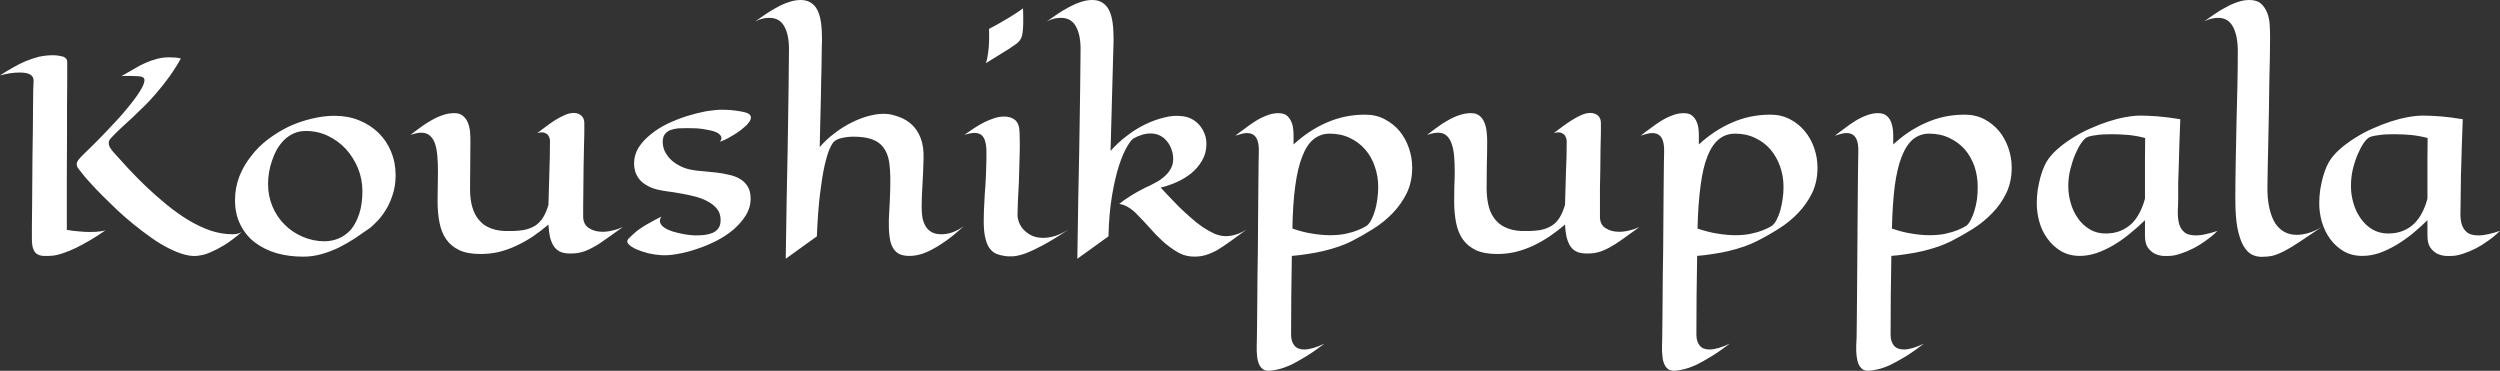 <svg xmlns="http://www.w3.org/2000/svg" class="font" viewBox="0 0 404.557 60"><rect x="0" y="0" width="404.557" height="60" fill="#333333" stroke="none"/><g id="2c3507d1-dfc7-41a5-86e0-28045d341d8c" fill="#fff"><path d="M12.88 15.55L12.88 15.55L12.88 15.55Q12.36 15.99 11.96 16.24L11.96 16.24L11.96 16.24Q11.56 16.48 11.27 16.60L11.27 16.60L11.27 16.60Q10.94 16.75 10.70 16.78L10.70 16.78L10.70 16.78Q10.36 16.86 9.94 16.76L9.94 16.76L9.94 16.76Q9.53 16.66 9.07 16.43L9.07 16.43L9.07 16.43Q8.62 16.21 8.15 15.88L8.15 15.88L8.15 15.88Q7.68 15.55 7.22 15.18L7.22 15.18L7.22 15.18Q6.76 14.81 6.33 14.41L6.33 14.41L6.33 14.41Q5.91 14.01 5.55 13.65L5.55 13.65L5.55 13.65Q5.19 13.29 4.91 12.98L4.91 12.98L4.91 12.98Q4.63 12.68 4.48 12.48L4.48 12.48L4.48 12.48Q4.34 12.31 4.26 12.20L4.26 12.20L4.26 12.20Q4.18 12.09 4.18 11.98L4.18 11.98L4.18 11.98Q4.18 11.87 4.28 11.74L4.28 11.74L4.28 11.74Q4.38 11.61 4.61 11.39L4.61 11.39L4.61 11.39Q4.73 11.27 4.93 11.08L4.93 11.08L4.93 11.08Q5.13 10.88 5.37 10.64L5.37 10.64L5.37 10.64Q5.61 10.39 5.88 10.11L5.88 10.11L5.88 10.11Q6.15 9.82 6.42 9.53L6.42 9.53L6.42 9.53Q6.68 9.24 6.92 8.94L6.92 8.94L6.92 8.94Q7.16 8.65 7.35 8.38L7.35 8.38L7.35 8.38Q7.53 8.12 7.64 7.91L7.64 7.91L7.64 7.91Q7.75 7.69 7.75 7.54L7.75 7.54L7.75 7.54Q7.75 7.34 7.32 7.34L7.32 7.34L7.32 7.34Q7.16 7.34 7.01 7.33L7.01 7.33L7.01 7.33Q6.88 7.33 6.74 7.33L6.74 7.33L6.74 7.33Q6.61 7.33 6.54 7.34L6.54 7.34L6.54 7.34Q6.89 7.14 7.20 6.96L7.20 6.96L7.20 6.96Q7.51 6.77 7.81 6.64L7.81 6.64L7.81 6.64Q8.11 6.51 8.41 6.43L8.41 6.43L8.41 6.43Q8.71 6.35 9.04 6.35L9.04 6.35L9.04 6.35Q9.19 6.35 9.35 6.36L9.35 6.36L9.35 6.36Q9.50 6.37 9.67 6.41L9.67 6.41L9.67 6.41Q9.36 6.96 9.03 7.41L9.03 7.41L9.03 7.41Q8.71 7.85 8.38 8.23L8.38 8.23L8.38 8.23Q8.06 8.61 7.74 8.92L7.74 8.92L7.74 8.92Q7.42 9.24 7.12 9.52L7.12 9.52L7.12 9.52Q6.81 9.80 6.52 10.07L6.52 10.07L6.52 10.07Q6.23 10.34 5.97 10.62L5.97 10.62L5.97 10.62Q5.85 10.75 5.87 10.92L5.87 10.92L5.87 10.92Q5.89 11.09 6.12 11.35L6.12 11.35L6.12 11.35Q6.48 11.75 6.92 12.23L6.92 12.23L6.92 12.23Q7.36 12.70 7.86 13.18L7.86 13.18L7.86 13.18Q8.37 13.66 8.92 14.11L8.92 14.11L8.92 14.11Q9.47 14.56 10.04 14.91L10.04 14.91L10.04 14.91Q10.62 15.26 11.21 15.47L11.21 15.47L11.21 15.47Q11.80 15.67 12.39 15.67L12.39 15.67L12.39 15.67Q12.69 15.67 12.88 15.55ZM5.70 15.46L5.70 15.46L5.70 15.46Q5.30 15.74 4.91 15.97L4.91 15.97L4.91 15.97Q4.52 16.20 4.16 16.38L4.16 16.38L4.16 16.38Q3.80 16.55 3.48 16.66L3.48 16.66L3.48 16.66Q3.17 16.77 2.90 16.80L2.90 16.80L2.90 16.80Q2.63 16.82 2.43 16.81L2.43 16.81L2.43 16.81Q2.22 16.80 2.09 16.71L2.09 16.71L2.09 16.71Q1.96 16.63 1.89 16.44L1.89 16.44L1.89 16.44Q1.82 16.25 1.82 15.91L1.82 15.91L1.82 15.91Q1.82 15.74 1.82 15.32L1.82 15.32L1.82 15.32Q1.83 14.90 1.83 14.31L1.83 14.31L1.83 14.31Q1.83 13.73 1.84 13.03L1.84 13.03L1.84 13.03Q1.85 12.34 1.85 11.63L1.85 11.63L1.85 11.63Q1.86 10.92 1.87 10.24L1.87 10.24L1.87 10.24Q1.87 9.56 1.88 9.00L1.88 9.00L1.88 9.00Q1.89 8.45 1.89 8.07L1.89 8.07L1.89 8.07Q1.90 7.69 1.91 7.58L1.91 7.58L1.91 7.58Q1.91 7.46 1.86 7.38L1.86 7.38L1.86 7.38Q1.80 7.29 1.70 7.24L1.70 7.24L1.70 7.24Q1.60 7.19 1.46 7.17L1.46 7.17L1.46 7.17Q1.33 7.15 1.18 7.15L1.18 7.15L1.18 7.15Q0.94 7.15 0.66 7.19L0.66 7.19L0.66 7.19Q0.38 7.24 0.14 7.30L0.14 7.30L0.14 7.30Q0.48 7.08 0.82 6.89L0.82 6.89L0.82 6.89Q1.16 6.69 1.50 6.55L1.50 6.55L1.50 6.55Q1.84 6.41 2.19 6.32L2.19 6.32L2.19 6.32Q2.55 6.24 2.93 6.24L2.93 6.24L2.93 6.24Q3.08 6.24 3.21 6.26L3.21 6.26L3.21 6.26Q3.35 6.28 3.46 6.31L3.46 6.31L3.46 6.31Q3.56 6.35 3.62 6.42L3.62 6.42L3.62 6.42Q3.68 6.48 3.68 6.58L3.68 6.58L3.68 6.58Q3.68 6.84 3.68 7.86L3.68 7.86L3.68 7.86Q3.68 8.30 3.67 8.95L3.67 8.95L3.67 8.95Q3.67 9.60 3.67 10.52L3.67 10.52L3.67 10.52Q3.66 11.44 3.66 12.65L3.66 12.65L3.66 12.65Q3.66 13.86 3.66 15.44L3.66 15.44L3.66 15.44Q4.01 15.50 4.31 15.52L4.31 15.52L4.31 15.52Q4.61 15.55 4.85 15.55L4.85 15.55L4.85 15.55Q5.06 15.55 5.22 15.54L5.22 15.54L5.22 15.54Q5.37 15.52 5.48 15.51L5.48 15.51L5.48 15.51Q5.61 15.49 5.70 15.46ZM20.98 12.56L20.98 12.56L20.98 12.56Q20.98 13.13 20.82 13.60L20.82 13.60L20.82 13.60Q20.67 14.06 20.45 14.41L20.45 14.41L20.45 14.41Q20.23 14.76 20.00 14.99L20.00 14.99L20.00 14.99Q19.78 15.22 19.64 15.33L19.64 15.33L19.64 15.33Q19.24 15.61 18.83 15.89L18.83 15.89L18.83 15.89Q18.41 16.16 17.97 16.38L17.97 16.38L17.97 16.38Q17.53 16.59 17.06 16.72L17.06 16.72L17.06 16.72Q16.60 16.85 16.11 16.85L16.11 16.85L16.11 16.85Q15.37 16.85 14.72 16.67L14.72 16.67L14.72 16.67Q14.07 16.48 13.58 16.11L13.58 16.11L13.58 16.11Q13.09 15.74 12.81 15.18L12.81 15.18L12.81 15.18Q12.52 14.62 12.52 13.87L12.52 13.87L12.52 13.87Q12.52 13.21 12.75 12.62L12.75 12.62L12.75 12.62Q12.98 12.04 13.37 11.55L13.37 11.55L13.37 11.55Q13.75 11.05 14.27 10.66L14.27 10.66L14.27 10.66Q14.79 10.27 15.37 9.99L15.37 9.99L15.37 9.99Q15.96 9.72 16.57 9.58L16.57 9.58L16.57 9.58Q17.19 9.43 17.76 9.43L17.76 9.43L17.76 9.43Q18.47 9.43 19.06 9.67L19.06 9.67L19.06 9.67Q19.65 9.91 20.08 10.33L20.08 10.33L20.08 10.33Q20.51 10.75 20.74 11.32L20.74 11.32L20.74 11.32Q20.98 11.89 20.98 12.56ZM16.26 10.23L16.26 10.23L16.26 10.23Q15.91 10.23 15.63 10.35L15.63 10.35L15.63 10.35Q15.34 10.48 15.12 10.69L15.12 10.69L15.12 10.69Q14.90 10.91 14.73 11.19L14.73 11.19L14.73 11.19Q14.57 11.48 14.47 11.79L14.47 11.79L14.47 11.79Q14.36 12.10 14.31 12.42L14.31 12.42L14.31 12.42Q14.26 12.74 14.26 13.02L14.26 13.02L14.26 13.02Q14.26 13.65 14.49 14.20L14.49 14.20L14.49 14.20Q14.72 14.75 15.13 15.16L15.13 15.16L15.13 15.16Q15.54 15.57 16.08 15.80L16.08 15.80L16.08 15.80Q16.63 16.04 17.24 16.04L17.24 16.04L17.24 16.04Q17.62 16.04 17.98 15.89L17.98 15.89L17.98 15.89Q18.34 15.74 18.62 15.43L18.62 15.43L18.62 15.43Q18.89 15.11 19.06 14.60L19.06 14.60L19.06 14.60Q19.23 14.10 19.23 13.39L19.23 13.39L19.23 13.39Q19.23 12.77 19.00 12.20L19.00 12.20L19.00 12.20Q18.76 11.62 18.36 11.18L18.36 11.18L18.36 11.18Q17.96 10.75 17.42 10.49L17.42 10.49L17.42 10.49Q16.88 10.23 16.26 10.23ZM32.95 15.29L32.95 15.29L32.95 15.29Q32.44 15.66 32.05 15.93L32.05 15.93L32.05 15.93Q31.67 16.21 31.34 16.38L31.34 16.38L31.34 16.38Q31.01 16.56 30.71 16.63L30.71 16.63L30.71 16.63Q30.41 16.70 30.06 16.68L30.06 16.68L30.06 16.68Q29.80 16.67 29.61 16.57L29.61 16.57L29.61 16.57Q29.42 16.47 29.30 16.28L29.30 16.28L29.30 16.28Q29.18 16.09 29.11 15.81L29.11 15.81L29.11 15.81Q29.05 15.54 29.03 15.16L29.03 15.16L29.03 15.16Q28.64 15.49 28.22 15.78L28.22 15.78L28.22 15.78Q27.80 16.06 27.35 16.27L27.35 16.27L27.35 16.27Q26.91 16.48 26.43 16.60L26.43 16.60L26.43 16.60Q25.96 16.71 25.46 16.71L25.46 16.71L25.46 16.71Q24.77 16.71 24.34 16.51L24.34 16.51L24.34 16.51Q23.90 16.30 23.64 15.93L23.64 15.93L23.64 15.93Q23.39 15.57 23.29 15.05L23.29 15.05L23.29 15.05Q23.19 14.54 23.19 13.92L23.19 13.92L23.19 13.92Q23.19 13.52 23.20 13.13L23.20 13.13L23.20 13.13Q23.21 12.74 23.21 12.37L23.21 12.37L23.21 12.37Q23.21 11.94 23.18 11.57L23.18 11.57L23.18 11.57Q23.15 11.19 23.06 10.91L23.06 10.91L23.06 10.91Q22.97 10.64 22.79 10.48L22.79 10.48L22.79 10.48Q22.62 10.32 22.33 10.32L22.33 10.32L22.33 10.32Q22.09 10.32 21.76 10.44L21.76 10.44L21.76 10.44Q22.01 10.24 22.29 10.04L22.29 10.04L22.29 10.04Q22.57 9.83 22.86 9.67L22.86 9.67L22.86 9.67Q23.15 9.50 23.45 9.40L23.45 9.40L23.45 9.40Q23.75 9.29 24.07 9.29L24.07 9.29L24.07 9.29Q24.36 9.29 24.52 9.43L24.52 9.43L24.52 9.43Q24.69 9.56 24.78 9.78L24.78 9.78L24.78 9.78Q24.87 9.99 24.90 10.26L24.90 10.26L24.90 10.26Q24.92 10.52 24.92 10.77L24.92 10.77L24.92 10.77Q24.92 11.45 24.91 12.07L24.91 12.07L24.91 12.07Q24.90 12.68 24.90 13.30L24.90 13.30L24.90 13.30Q24.90 13.83 25.02 14.24L25.02 14.24L25.02 14.24Q25.14 14.66 25.39 14.94L25.39 14.94L25.39 14.94Q25.63 15.23 26.03 15.37L26.03 15.37L26.03 15.37Q26.43 15.52 27.01 15.50L27.01 15.50L27.01 15.50Q27.44 15.50 27.76 15.44L27.76 15.44L27.76 15.44Q28.09 15.37 28.33 15.22L28.33 15.22L28.33 15.22Q28.57 15.06 28.74 14.80L28.74 14.80L28.74 14.80Q28.91 14.53 29.03 14.12L29.03 14.12L29.03 14.12Q29.05 13.21 29.08 12.39L29.08 12.39L29.08 12.39Q29.11 11.57 29.11 10.76L29.11 10.76L29.11 10.76Q29.11 10.60 29.03 10.48L29.03 10.48L29.03 10.48Q28.97 10.38 28.83 10.33L28.83 10.33L28.83 10.33Q28.69 10.27 28.44 10.34L28.44 10.34L28.44 10.34Q28.64 10.19 28.88 10.01L28.88 10.01L28.88 10.01Q29.13 9.82 29.38 9.66L29.38 9.66L29.38 9.66Q29.64 9.50 29.89 9.39L29.89 9.39L29.89 9.39Q30.14 9.28 30.36 9.28L30.36 9.28L30.36 9.28Q30.59 9.28 30.75 9.41L30.75 9.41L30.75 9.41Q30.92 9.55 30.92 9.81L30.92 9.81L30.92 9.81Q30.92 9.95 30.92 10.32L30.92 10.32L30.92 10.32Q30.91 10.68 30.90 11.17L30.90 11.17L30.90 11.17Q30.89 11.66 30.88 12.20L30.88 12.20L30.88 12.20Q30.88 12.75 30.87 13.25L30.87 13.25L30.87 13.25Q30.86 13.75 30.86 14.16L30.86 14.16L30.86 14.16Q30.86 14.57 30.86 14.78L30.86 14.78L30.86 14.78Q30.88 15.17 31.17 15.35L31.17 15.35L31.17 15.35Q31.46 15.54 31.88 15.54L31.88 15.54L31.88 15.54Q32.14 15.54 32.41 15.47L32.41 15.47L32.41 15.47Q32.69 15.41 32.95 15.29ZM39.68 13.79L39.68 13.79L39.68 13.79Q39.68 14.26 39.43 14.67L39.43 14.67L39.43 14.67Q39.18 15.07 38.78 15.42L38.78 15.42L38.78 15.42Q38.38 15.76 37.87 16.02L37.87 16.02L37.87 16.02Q37.36 16.28 36.83 16.45L36.83 16.45L36.83 16.45Q36.31 16.63 35.81 16.71L35.81 16.71L35.81 16.71Q35.32 16.80 34.95 16.77L34.95 16.77L34.95 16.77Q34.63 16.75 34.28 16.67L34.28 16.67L34.28 16.67Q33.93 16.58 33.66 16.46L33.66 16.46L33.66 16.46Q33.39 16.34 33.25 16.19L33.25 16.19L33.25 16.19Q33.12 16.05 33.24 15.91L33.24 15.91L33.24 15.91Q33.37 15.78 33.51 15.65L33.51 15.65L33.51 15.65Q33.65 15.52 33.85 15.38L33.85 15.38L33.85 15.38Q34.05 15.24 34.32 15.09L34.32 15.09L34.32 15.09Q34.60 14.93 34.98 14.74L34.98 14.74L34.98 14.74Q34.86 14.93 34.92 15.07L34.92 15.07L34.92 15.07Q34.98 15.22 35.15 15.33L35.15 15.33L35.15 15.33Q35.31 15.44 35.56 15.52L35.56 15.52L35.56 15.52Q35.80 15.59 36.04 15.64L36.04 15.64L36.04 15.64Q36.27 15.69 36.47 15.71L36.47 15.71L36.47 15.71Q36.66 15.73 36.74 15.73L36.74 15.73L36.74 15.73Q36.99 15.73 37.23 15.71L37.23 15.71L37.23 15.71Q37.47 15.68 37.67 15.60L37.67 15.60L37.67 15.60Q37.86 15.52 37.98 15.36L37.98 15.36L37.98 15.36Q38.10 15.20 38.10 14.92L38.10 14.92L38.10 14.92Q38.10 14.57 37.91 14.33L37.91 14.33L37.91 14.33Q37.72 14.10 37.42 13.94L37.42 13.94L37.42 13.94Q37.11 13.77 36.74 13.68L36.74 13.68L36.74 13.68Q36.36 13.58 35.99 13.52L35.99 13.52L35.99 13.52Q35.62 13.45 35.28 13.41L35.28 13.41L35.28 13.41Q34.95 13.36 34.74 13.31L34.74 13.31L34.74 13.31Q34.40 13.22 34.17 13.07L34.17 13.07L34.17 13.07Q33.94 12.93 33.80 12.75L33.80 12.75L33.80 12.75Q33.66 12.56 33.60 12.36L33.60 12.36L33.60 12.36Q33.54 12.15 33.54 11.95L33.54 11.95L33.54 11.95Q33.54 11.49 33.78 11.10L33.78 11.10L33.78 11.10Q34.03 10.71 34.43 10.40L34.43 10.40L34.43 10.40Q34.82 10.08 35.32 9.84L35.32 9.84L35.32 9.84Q35.83 9.60 36.34 9.44L36.34 9.44L36.34 9.44Q36.86 9.28 37.34 9.19L37.34 9.19L37.34 9.19Q37.83 9.11 38.19 9.11L38.19 9.11L38.19 9.11Q38.60 9.11 38.91 9.16L38.91 9.16L38.91 9.16Q39.23 9.20 39.43 9.26L39.43 9.26L39.43 9.26Q39.62 9.32 39.67 9.42L39.67 9.42L39.67 9.42Q39.72 9.52 39.67 9.64L39.67 9.64L39.67 9.64Q39.62 9.76 39.48 9.91L39.48 9.91L39.48 9.91Q39.33 10.05 39.14 10.20L39.14 10.20L39.14 10.20Q38.98 10.32 38.80 10.43L38.80 10.43L38.80 10.43Q38.64 10.53 38.45 10.63L38.45 10.63L38.45 10.63Q38.26 10.73 38.06 10.80L38.06 10.80L38.06 10.80Q38.16 10.67 38.14 10.57L38.14 10.57L38.14 10.57Q38.12 10.47 38.01 10.38L38.01 10.38L38.01 10.38Q37.91 10.30 37.72 10.24L37.72 10.24L37.72 10.24Q37.54 10.19 37.31 10.15L37.31 10.15L37.31 10.15Q37.08 10.11 36.84 10.09L36.84 10.09L36.84 10.09Q36.59 10.08 36.35 10.08L36.35 10.08L36.35 10.08Q36.11 10.08 35.88 10.09L35.88 10.09L35.88 10.09Q35.65 10.11 35.46 10.18L35.46 10.18L35.46 10.18Q35.28 10.25 35.16 10.40L35.16 10.40L35.16 10.40Q35.05 10.55 35.05 10.81L35.05 10.81L35.05 10.81Q35.05 11.03 35.14 11.26L35.14 11.26L35.14 11.26Q35.24 11.48 35.43 11.69L35.43 11.69L35.43 11.69Q35.62 11.89 35.90 12.04L35.90 12.04L35.90 12.04Q36.18 12.20 36.54 12.27L36.54 12.27L36.54 12.27Q36.83 12.33 37.18 12.35L37.18 12.35L37.18 12.35Q37.53 12.38 37.88 12.42L37.88 12.42L37.88 12.42Q38.23 12.46 38.55 12.54L38.55 12.54L38.55 12.54Q38.88 12.61 39.13 12.76L39.13 12.76L39.13 12.76Q39.38 12.91 39.53 13.16L39.53 13.16L39.53 13.16Q39.68 13.41 39.68 13.79ZM43.17 15.78L43.17 15.78L41.53 16.96L41.53 16.96Q41.56 15.18 41.58 13.77L41.58 13.77L41.58 13.77Q41.61 12.35 41.63 11.25L41.63 11.25L41.63 11.25Q41.64 10.14 41.66 9.33L41.66 9.33L41.66 9.33Q41.67 8.52 41.68 7.94L41.68 7.94L41.68 7.94Q41.70 6.58 41.70 6.03L41.70 6.03L41.70 6.03Q41.72 5.20 41.46 4.73L41.46 4.73L41.46 4.73Q41.21 4.27 40.67 4.27L40.67 4.27L40.67 4.27Q40.50 4.27 40.32 4.31L40.32 4.31L40.32 4.31Q40.13 4.35 39.92 4.46L39.92 4.46L39.92 4.46Q40.19 4.27 40.48 4.07L40.48 4.07L40.48 4.07Q40.78 3.87 41.08 3.71L41.08 3.71L41.08 3.71Q41.38 3.54 41.70 3.44L41.70 3.44L41.70 3.44Q42.01 3.33 42.31 3.33L42.31 3.33L42.31 3.33Q42.59 3.33 42.78 3.43L42.78 3.43L42.78 3.43Q42.97 3.53 43.10 3.70L43.10 3.70L43.10 3.70Q43.22 3.87 43.29 4.08L43.29 4.08L43.29 4.08Q43.36 4.30 43.39 4.53L43.39 4.53L43.39 4.53Q43.42 4.76 43.43 5.00L43.43 5.00L43.43 5.00Q43.44 5.23 43.44 5.43L43.44 5.43L43.44 5.43Q43.44 5.53 43.43 5.80L43.43 5.80L43.43 5.80Q43.43 6.07 43.42 6.47L43.42 6.47L43.42 6.47Q43.42 6.88 43.40 7.40L43.40 7.40L43.40 7.40Q43.39 7.92 43.38 8.51L43.38 8.51L43.38 8.51Q43.37 9.11 43.35 9.76L43.35 9.76L43.35 9.76Q43.34 10.41 43.32 11.08L43.32 11.08L43.32 11.08Q43.65 10.69 44.10 10.35L44.10 10.35L44.10 10.35Q44.54 10.01 45.03 9.77L45.03 9.77L45.03 9.77Q45.51 9.53 46.01 9.41L46.01 9.41L46.01 9.41Q46.50 9.29 46.95 9.34L46.95 9.34L46.95 9.34Q47.25 9.39 47.58 9.52L47.58 9.52L47.58 9.52Q47.91 9.65 48.19 9.91L48.19 9.91L48.19 9.91Q48.47 10.18 48.64 10.61L48.64 10.61L48.64 10.61Q48.81 11.05 48.79 11.70L48.79 11.70L48.79 11.70Q48.77 12.46 48.73 13.10L48.73 13.10L48.73 13.10Q48.69 13.74 48.69 14.23L48.69 14.23L48.69 14.23Q48.69 14.53 48.73 14.79L48.73 14.79L48.73 14.79Q48.78 15.05 48.90 15.25L48.90 15.25L48.90 15.25Q49.01 15.44 49.22 15.56L49.22 15.56L49.22 15.56Q49.42 15.67 49.73 15.67L49.73 15.67L49.73 15.67Q50.01 15.67 50.31 15.57L50.31 15.57L50.31 15.57Q50.61 15.46 50.92 15.24L50.92 15.24L50.92 15.24Q50.42 15.69 50.01 15.99L50.01 15.99L50.01 15.99Q49.59 16.29 49.24 16.47L49.24 16.47L49.24 16.47Q48.89 16.66 48.58 16.74L48.58 16.74L48.58 16.74Q48.27 16.82 47.98 16.81L47.98 16.81L47.98 16.81Q47.69 16.80 47.49 16.70L47.49 16.70L47.49 16.70Q47.29 16.59 47.17 16.37L47.17 16.37L47.17 16.37Q47.04 16.15 47.00 15.79L47.00 15.79L47.00 15.79Q46.95 15.44 46.96 14.93L46.96 14.93L46.96 14.93Q46.98 14.48 47.01 13.94L47.01 13.94L47.01 13.94Q47.04 13.39 47.04 12.86L47.04 12.86L47.04 12.86Q47.04 12.25 46.97 11.81L46.97 11.81L46.97 11.81Q46.89 11.38 46.67 11.09L46.67 11.09L46.67 11.09Q46.46 10.81 46.08 10.67L46.08 10.67L46.08 10.67Q45.70 10.53 45.10 10.53L45.10 10.53L45.10 10.53Q44.79 10.53 44.53 10.59L44.53 10.59L44.53 10.59Q44.27 10.64 44.12 10.75L44.12 10.75L44.12 10.75Q44.00 10.83 43.85 11.15L43.85 11.15L43.85 11.15Q43.71 11.47 43.57 12.08L43.57 12.08L43.57 12.08Q43.44 12.68 43.33 13.59L43.33 13.59L43.33 13.59Q43.22 14.51 43.17 15.78ZM54.03 3.77L54.03 3.77L54.03 3.77Q54.03 3.97 54.04 4.15L54.04 4.15L54.04 4.15Q54.04 4.33 54.04 4.50L54.04 4.50L54.04 4.50Q54.04 4.91 53.98 5.20L53.98 5.20L53.98 5.20Q53.91 5.48 53.66 5.65L53.66 5.65L53.66 5.65Q53.50 5.76 53.28 5.91L53.28 5.91L53.28 5.91Q52.90 6.15 52.07 6.66L52.07 6.66L52.07 6.66Q52.15 6.44 52.19 6.13L52.19 6.13L52.19 6.13Q52.23 5.82 52.24 5.54L52.24 5.54L52.24 5.54Q52.25 5.21 52.24 4.85L52.24 4.85L52.24 4.85Q52.67 4.63 53.00 4.43L53.00 4.43L53.00 4.43Q53.33 4.24 53.56 4.09L53.56 4.09L53.56 4.09Q53.83 3.92 54.03 3.77ZM56.44 15.42L56.44 15.42L56.44 15.42Q55.66 15.93 55.11 16.23L55.11 16.23L55.11 16.23Q54.57 16.52 54.18 16.67L54.18 16.67L54.18 16.67Q53.79 16.81 53.53 16.83L53.53 16.83L53.53 16.83Q53.26 16.85 53.04 16.81L53.04 16.81L53.04 16.81Q52.84 16.78 52.65 16.71L52.65 16.71L52.65 16.71Q52.46 16.64 52.31 16.46L52.31 16.46L52.31 16.46Q52.15 16.28 52.06 15.93L52.06 15.93L52.06 15.93Q51.96 15.59 51.96 15.00L51.96 15.00L51.96 15.00Q51.96 14.51 51.99 14.03L51.99 14.03L51.99 14.03Q52.01 13.55 52.05 13.07L52.05 13.07L52.05 13.07Q52.08 12.60 52.09 12.13L52.09 12.13L52.09 12.13Q52.11 11.66 52.10 11.20L52.10 11.20L52.10 11.20Q52.08 10.75 51.93 10.54L51.93 10.54L51.93 10.54Q51.78 10.33 51.48 10.33L51.48 10.33L51.48 10.33Q51.37 10.33 51.23 10.36L51.23 10.36L51.23 10.36Q51.09 10.38 50.93 10.44L50.93 10.44L50.93 10.44Q51.18 10.27 51.44 10.09L51.44 10.09L51.44 10.09Q51.70 9.92 51.97 9.78L51.97 9.78L51.97 9.78Q52.23 9.65 52.50 9.56L52.50 9.56L52.50 9.56Q52.77 9.47 53.04 9.47L53.04 9.47L53.04 9.47Q53.33 9.47 53.54 9.60L53.54 9.60L53.54 9.60Q53.76 9.73 53.82 10.04L53.82 10.04L53.82 10.04Q53.84 10.15 53.85 10.38L53.85 10.38L53.85 10.38Q53.86 10.60 53.86 10.90L53.86 10.90L53.86 10.90Q53.86 11.35 53.84 11.89L53.84 11.89L53.84 11.89Q53.83 12.43 53.81 12.95L53.81 12.95L53.81 12.95Q53.79 13.47 53.76 13.91L53.76 13.91L53.76 13.91Q53.74 14.36 53.74 14.59L53.74 14.59L53.74 14.59Q53.73 14.82 53.82 15.05L53.82 15.05L53.82 15.05Q53.91 15.27 54.08 15.45L54.08 15.45L54.08 15.45Q54.26 15.63 54.51 15.75L54.51 15.75L54.51 15.75Q54.77 15.86 55.10 15.86L55.10 15.86L55.10 15.86Q55.38 15.86 55.72 15.76L55.72 15.76L55.72 15.76Q56.05 15.65 56.44 15.42ZM58.53 15.78L58.53 15.78L56.89 16.96L56.89 16.96Q56.92 15.18 56.94 13.77L56.94 13.77L56.94 13.77Q56.97 12.35 56.99 11.25L56.99 11.25L56.99 11.25Q57.00 10.14 57.02 9.33L57.02 9.33L57.02 9.33Q57.03 8.52 57.04 7.94L57.04 7.94L57.04 7.94Q57.06 6.58 57.06 6.03L57.06 6.03L57.06 6.03Q57.08 5.20 56.82 4.73L56.82 4.73L56.82 4.73Q56.57 4.27 56.03 4.27L56.03 4.27L56.03 4.27Q55.86 4.27 55.68 4.31L55.68 4.31L55.68 4.31Q55.49 4.35 55.28 4.46L55.28 4.46L55.28 4.46Q55.55 4.27 55.84 4.07L55.84 4.07L55.84 4.07Q56.14 3.87 56.44 3.71L56.44 3.71L56.44 3.71Q56.75 3.54 57.06 3.44L57.06 3.44L57.06 3.44Q57.37 3.33 57.67 3.33L57.67 3.33L57.67 3.33Q57.95 3.33 58.14 3.43L58.14 3.43L58.14 3.43Q58.33 3.53 58.46 3.70L58.46 3.70L58.46 3.70Q58.58 3.87 58.65 4.08L58.65 4.08L58.65 4.08Q58.72 4.30 58.75 4.53L58.75 4.53L58.75 4.53Q58.78 4.76 58.79 5.00L58.79 5.00L58.79 5.00Q58.80 5.23 58.80 5.43L58.80 5.43L58.64 11.28L58.64 11.28Q59.01 10.86 59.48 10.50L59.48 10.50L59.48 10.50Q59.94 10.14 60.45 9.89L60.45 9.89L60.45 9.89Q60.96 9.64 61.47 9.52L61.47 9.52L61.47 9.52Q61.97 9.39 62.42 9.45L62.42 9.45L62.42 9.45Q62.69 9.48 62.92 9.60L62.92 9.60L62.92 9.60Q63.15 9.72 63.32 9.92L63.32 9.92L63.32 9.92Q63.49 10.11 63.59 10.37L63.59 10.37L63.59 10.37Q63.69 10.62 63.69 10.92L63.69 10.92L63.69 10.92Q63.69 11.40 63.46 11.79L63.46 11.79L63.46 11.79Q63.24 12.17 62.89 12.46L62.89 12.46L62.89 12.46Q62.54 12.74 62.11 12.93L62.11 12.93L62.11 12.93Q61.68 13.12 61.28 13.21L61.28 13.21L61.28 13.21Q61.47 13.41 61.72 13.68L61.72 13.68L61.72 13.68Q61.97 13.95 62.25 14.23L62.25 14.23L62.25 14.23Q62.54 14.51 62.86 14.79L62.86 14.79L62.86 14.79Q63.17 15.07 63.49 15.29L63.49 15.29L63.49 15.29Q63.81 15.50 64.11 15.64L64.11 15.64L64.11 15.64Q64.42 15.77 64.70 15.77L64.70 15.77L64.70 15.77Q65.25 15.77 65.81 15.42L65.81 15.42L65.81 15.42Q65.32 15.77 64.94 16.05L64.94 16.05L64.94 16.05Q64.57 16.32 64.25 16.51L64.25 16.51L64.25 16.51Q63.92 16.69 63.60 16.78L63.60 16.78L63.60 16.78Q63.28 16.87 62.88 16.84L62.88 16.84L62.88 16.84Q62.48 16.81 62.10 16.57L62.10 16.57L62.10 16.57Q61.72 16.34 61.37 16.02L61.37 16.02L61.37 16.02Q61.02 15.70 60.70 15.33L60.70 15.33L60.70 15.33Q60.38 14.97 60.09 14.68L60.09 14.68L60.09 14.68Q59.97 14.54 59.82 14.42L59.82 14.42L59.82 14.42Q59.69 14.31 59.51 14.21L59.51 14.21L59.51 14.21Q59.33 14.11 59.10 14.07L59.10 14.07L59.10 14.07Q59.34 13.87 59.59 13.72L59.59 13.72L59.59 13.72Q59.83 13.56 60.03 13.45L60.03 13.45L60.03 13.45Q60.26 13.32 60.48 13.21L60.48 13.21L60.48 13.21Q60.72 13.11 60.97 12.97L60.97 12.97L60.97 12.97Q61.23 12.84 61.44 12.66L61.44 12.66L61.44 12.66Q61.66 12.48 61.80 12.24L61.80 12.24L61.80 12.24Q61.94 12.00 61.94 11.70L61.94 11.70L61.94 11.70Q61.94 11.44 61.85 11.20L61.85 11.20L61.85 11.20Q61.77 10.96 61.61 10.77L61.61 10.77L61.61 10.77Q61.46 10.58 61.24 10.47L61.24 10.47L61.24 10.47Q61.02 10.36 60.76 10.36L60.76 10.36L60.76 10.36Q60.50 10.36 60.27 10.44L60.27 10.44L60.27 10.44Q60.03 10.52 59.87 10.61L59.87 10.61L59.87 10.61Q59.73 10.68 59.52 11.04L59.52 11.04L59.52 11.04Q59.30 11.40 59.09 12.04L59.09 12.04L59.09 12.04Q58.88 12.68 58.72 13.62L58.72 13.62L58.72 13.62Q58.56 14.55 58.53 15.78ZM65.88 15.37L65.81 15.42L65.88 15.37ZM69.91 21.43L69.91 21.43L69.91 21.43Q69.36 21.85 68.91 22.12L68.91 22.12L68.91 22.12Q68.47 22.39 68.12 22.56L68.12 22.56L68.12 22.56Q67.76 22.72 67.49 22.78L67.49 22.78L67.49 22.78Q67.22 22.85 67.01 22.86L67.01 22.86L67.01 22.86Q66.80 22.87 66.67 22.78L66.67 22.78L66.67 22.78Q66.53 22.68 66.46 22.51L66.46 22.51L66.46 22.51Q66.38 22.33 66.36 22.09L66.36 22.09L66.36 22.09Q66.33 21.84 66.34 21.54L66.34 21.54L66.34 21.54Q66.35 21.42 66.35 21.09L66.35 21.09L66.35 21.09Q66.36 20.76 66.36 20.27L66.36 20.27L66.36 20.27Q66.37 19.78 66.37 19.17L66.37 19.17L66.37 19.17Q66.38 18.57 66.38 17.89L66.38 17.89L66.38 17.89Q66.39 17.22 66.40 16.52L66.40 16.52L66.40 16.52Q66.40 15.81 66.41 15.13L66.41 15.13L66.41 15.13Q66.42 14.45 66.42 13.83L66.42 13.83L66.42 13.83Q66.42 13.21 66.43 12.71L66.43 12.71L66.43 12.71Q66.44 12.21 66.44 11.86L66.44 11.86L66.44 11.86Q66.45 11.50 66.45 11.36L66.45 11.36L66.45 11.36Q66.47 10.85 66.32 10.60L66.32 10.60L66.32 10.60Q66.17 10.34 65.82 10.34L65.82 10.34L65.82 10.34Q65.69 10.34 65.54 10.38L65.54 10.38L65.54 10.38Q65.39 10.42 65.21 10.48L65.21 10.48L65.21 10.48Q65.45 10.29 65.73 10.09L65.73 10.09L65.73 10.09Q66.00 9.88 66.29 9.70L66.29 9.70L66.29 9.70Q66.58 9.52 66.88 9.41L66.88 9.41L66.88 9.41Q67.18 9.29 67.49 9.29L67.49 9.29L67.49 9.29Q67.65 9.29 67.79 9.34L67.79 9.34L67.79 9.34Q67.94 9.40 68.04 9.54L68.04 9.54L68.04 9.54Q68.15 9.67 68.22 9.90L68.22 9.90L68.22 9.90Q68.28 10.13 68.28 10.48L68.28 10.48L68.28 10.94L68.28 10.94Q69.08 10.20 70.02 9.79L70.02 9.79L70.02 9.79Q70.97 9.37 72.05 9.37L72.05 9.37L72.05 9.37Q72.63 9.37 73.08 9.61L73.08 9.61L73.08 9.61Q73.54 9.85 73.87 10.24L73.87 10.24L73.87 10.24Q74.19 10.64 74.36 11.14L74.36 11.14L74.36 11.14Q74.53 11.64 74.53 12.16L74.53 12.16L74.53 12.16Q74.53 12.90 74.25 13.49L74.25 13.49L74.25 13.49Q73.96 14.08 73.51 14.55L73.51 14.55L73.51 14.55Q73.05 15.03 72.47 15.39L72.47 15.39L72.47 15.39Q71.90 15.75 71.33 16.04L71.33 16.04L71.33 16.04Q71.03 16.19 70.66 16.32L70.66 16.32L70.66 16.32Q70.28 16.45 69.86 16.55L69.86 16.55L69.86 16.55Q69.45 16.65 69.02 16.71L69.02 16.71L69.02 16.71Q68.58 16.78 68.19 16.81L68.19 16.81L68.19 16.81Q68.17 17.87 68.16 18.90L68.16 18.90L68.16 18.90Q68.15 19.93 68.15 20.99L68.15 20.99L68.15 20.99Q68.16 21.34 68.33 21.54L68.33 21.54L68.33 21.54Q68.50 21.74 68.84 21.74L68.84 21.74L68.84 21.74Q69.26 21.74 69.91 21.43ZM70.21 15.72L70.21 15.72L70.21 15.72Q70.68 15.72 71.05 15.64L71.05 15.64L71.05 15.64Q71.41 15.56 71.65 15.46L71.65 15.46L71.65 15.46Q71.94 15.35 72.15 15.21L72.15 15.21L72.15 15.21Q72.28 15.10 72.38 14.90L72.38 14.90L72.38 14.90Q72.49 14.69 72.57 14.42L72.57 14.42L72.57 14.42Q72.65 14.16 72.69 13.84L72.69 13.84L72.69 13.84Q72.74 13.52 72.74 13.18L72.74 13.18L72.74 13.18Q72.74 12.61 72.56 12.10L72.56 12.10L72.56 12.10Q72.39 11.59 72.05 11.20L72.05 11.20L72.05 11.20Q71.72 10.82 71.25 10.60L71.25 10.60L71.25 10.60Q70.78 10.37 70.19 10.37L70.19 10.37L70.19 10.37Q69.70 10.37 69.34 10.66L69.34 10.66L69.34 10.66Q68.97 10.96 68.74 11.57L68.74 11.57L68.74 11.57Q68.50 12.17 68.37 13.12L68.37 13.12L68.37 13.12Q68.24 14.07 68.22 15.37L68.22 15.37L68.22 15.37Q68.80 15.57 69.29 15.64L69.29 15.64L69.29 15.64Q69.78 15.72 70.21 15.72ZM86.50 15.29L86.50 15.29L86.50 15.29Q85.99 15.66 85.61 15.93L85.61 15.93L85.61 15.93Q85.22 16.21 84.90 16.38L84.90 16.38L84.90 16.38Q84.57 16.56 84.27 16.63L84.27 16.63L84.27 16.63Q83.97 16.70 83.62 16.68L83.62 16.68L83.62 16.68Q83.35 16.67 83.16 16.57L83.16 16.57L83.16 16.57Q82.97 16.47 82.85 16.28L82.85 16.28L82.85 16.28Q82.73 16.09 82.66 15.81L82.66 15.81L82.66 15.81Q82.60 15.54 82.58 15.16L82.58 15.16L82.58 15.16Q82.19 15.49 81.77 15.78L81.77 15.78L81.77 15.78Q81.35 16.06 80.91 16.27L80.91 16.27L80.91 16.27Q80.46 16.48 79.98 16.60L79.98 16.60L79.98 16.60Q79.51 16.71 79.01 16.71L79.01 16.71L79.01 16.71Q78.33 16.71 77.89 16.51L77.89 16.51L77.89 16.51Q77.45 16.30 77.19 15.93L77.19 15.93L77.19 15.93Q76.94 15.57 76.84 15.05L76.84 15.05L76.84 15.05Q76.74 14.54 76.74 13.92L76.74 13.92L76.74 13.92Q76.74 13.52 76.75 13.13L76.75 13.13L76.75 13.13Q76.77 12.74 76.77 12.37L76.77 12.37L76.77 12.37Q76.77 11.94 76.74 11.57L76.74 11.57L76.74 11.57Q76.71 11.19 76.61 10.91L76.61 10.91L76.61 10.91Q76.52 10.64 76.35 10.48L76.35 10.48L76.35 10.48Q76.17 10.32 75.89 10.32L75.89 10.32L75.89 10.32Q75.65 10.32 75.31 10.44L75.31 10.44L75.31 10.44Q75.56 10.24 75.84 10.04L75.84 10.04L75.84 10.04Q76.12 9.83 76.41 9.67L76.41 9.67L76.41 9.67Q76.70 9.50 77.00 9.40L77.00 9.40L77.00 9.40Q77.31 9.29 77.62 9.29L77.62 9.29L77.62 9.29Q77.91 9.29 78.08 9.43L78.08 9.43L78.08 9.43Q78.24 9.56 78.33 9.78L78.33 9.78L78.33 9.78Q78.42 9.99 78.45 10.26L78.45 10.26L78.45 10.26Q78.48 10.52 78.48 10.77L78.48 10.77L78.48 10.77Q78.48 11.45 78.46 12.07L78.46 12.07L78.46 12.07Q78.45 12.68 78.45 13.30L78.45 13.30L78.45 13.30Q78.46 13.83 78.57 14.24L78.57 14.24L78.57 14.24Q78.69 14.66 78.94 14.94L78.94 14.94L78.94 14.94Q79.19 15.23 79.59 15.37L79.59 15.37L79.59 15.37Q79.99 15.52 80.56 15.50L80.56 15.50L80.56 15.50Q80.99 15.50 81.32 15.44L81.32 15.44L81.32 15.44Q81.64 15.37 81.88 15.22L81.88 15.22L81.88 15.22Q82.13 15.06 82.29 14.80L82.29 14.80L82.29 14.80Q82.46 14.53 82.58 14.12L82.58 14.12L82.58 14.12Q82.60 13.21 82.63 12.39L82.63 12.39L82.63 12.39Q82.67 11.57 82.67 10.76L82.67 10.76L82.67 10.76Q82.66 10.60 82.58 10.48L82.58 10.48L82.58 10.48Q82.52 10.38 82.38 10.33L82.38 10.33L82.38 10.33Q82.24 10.27 81.99 10.34L81.99 10.34L81.99 10.34Q82.19 10.19 82.43 10.01L82.43 10.01L82.43 10.01Q82.68 9.82 82.94 9.66L82.94 9.66L82.94 9.66Q83.19 9.50 83.44 9.39L83.44 9.39L83.44 9.39Q83.69 9.28 83.91 9.28L83.91 9.28L83.91 9.28Q84.14 9.28 84.31 9.41L84.31 9.41L84.31 9.41Q84.47 9.55 84.47 9.81L84.47 9.81L84.47 9.81Q84.47 9.95 84.47 10.32L84.47 10.32L84.47 10.32Q84.46 10.68 84.45 11.17L84.45 11.17L84.45 11.17Q84.44 11.66 84.44 12.20L84.44 12.20L84.44 12.20Q84.43 12.75 84.42 13.25L84.42 13.25L84.42 13.25Q84.42 13.75 84.42 14.16L84.42 14.16L84.42 14.16Q84.42 14.57 84.42 14.78L84.42 14.78L84.42 14.78Q84.43 15.17 84.72 15.35L84.72 15.35L84.72 15.35Q85.01 15.54 85.44 15.54L85.44 15.54L85.44 15.54Q85.69 15.54 85.97 15.47L85.97 15.47L85.97 15.47Q86.24 15.41 86.50 15.29ZM91.26 21.43L91.26 21.43L91.26 21.43Q90.71 21.85 90.26 22.12L90.26 22.12L90.26 22.12Q89.82 22.39 89.47 22.56L89.47 22.56L89.47 22.56Q89.11 22.72 88.84 22.78L88.84 22.78L88.84 22.78Q88.57 22.85 88.36 22.86L88.36 22.86L88.36 22.86Q88.15 22.87 88.02 22.78L88.02 22.78L88.02 22.78Q87.88 22.68 87.81 22.51L87.81 22.51L87.81 22.51Q87.73 22.33 87.71 22.09L87.71 22.09L87.71 22.09Q87.68 21.84 87.69 21.54L87.69 21.54L87.69 21.54Q87.70 21.42 87.70 21.09L87.70 21.09L87.70 21.09Q87.71 20.76 87.71 20.27L87.71 20.27L87.71 20.27Q87.72 19.78 87.72 19.17L87.72 19.17L87.72 19.17Q87.73 18.57 87.73 17.89L87.73 17.89L87.73 17.89Q87.74 17.22 87.75 16.52L87.75 16.52L87.75 16.52Q87.75 15.81 87.76 15.13L87.76 15.13L87.76 15.13Q87.77 14.45 87.77 13.83L87.77 13.83L87.77 13.83Q87.77 13.21 87.78 12.71L87.78 12.71L87.78 12.71Q87.79 12.21 87.79 11.86L87.79 11.86L87.79 11.86Q87.79 11.50 87.80 11.36L87.80 11.36L87.80 11.36Q87.82 10.85 87.67 10.60L87.67 10.60L87.67 10.60Q87.52 10.34 87.17 10.34L87.17 10.34L87.17 10.34Q87.04 10.34 86.89 10.38L86.89 10.38L86.89 10.38Q86.73 10.42 86.56 10.48L86.56 10.48L86.56 10.48Q86.80 10.29 87.08 10.09L87.08 10.09L87.08 10.09Q87.35 9.88 87.64 9.70L87.64 9.70L87.64 9.70Q87.93 9.52 88.23 9.41L88.23 9.41L88.23 9.41Q88.53 9.29 88.84 9.29L88.84 9.29L88.84 9.29Q89.00 9.29 89.14 9.34L89.14 9.34L89.14 9.34Q89.28 9.40 89.39 9.54L89.39 9.54L89.39 9.54Q89.50 9.67 89.57 9.90L89.57 9.90L89.57 9.90Q89.63 10.13 89.63 10.48L89.63 10.48L89.63 10.94L89.63 10.94Q90.43 10.20 91.37 9.79L91.37 9.79L91.37 9.79Q92.32 9.37 93.40 9.37L93.40 9.37L93.40 9.37Q93.97 9.37 94.43 9.61L94.43 9.61L94.43 9.61Q94.89 9.85 95.21 10.24L95.21 10.24L95.21 10.24Q95.54 10.64 95.71 11.14L95.71 11.14L95.71 11.14Q95.88 11.64 95.88 12.16L95.88 12.16L95.88 12.16Q95.88 12.90 95.60 13.49L95.60 13.49L95.60 13.49Q95.31 14.08 94.86 14.55L94.86 14.55L94.86 14.55Q94.40 15.03 93.82 15.39L93.82 15.39L93.82 15.39Q93.25 15.75 92.67 16.04L92.67 16.04L92.67 16.04Q92.38 16.19 92.00 16.32L92.00 16.32L92.00 16.32Q91.63 16.45 91.21 16.55L91.21 16.55L91.21 16.55Q90.79 16.65 90.36 16.71L90.36 16.71L90.36 16.71Q89.93 16.78 89.54 16.81L89.54 16.81L89.54 16.81Q89.52 17.87 89.51 18.90L89.51 18.90L89.51 18.90Q89.50 19.93 89.50 20.99L89.50 20.99L89.50 20.99Q89.51 21.34 89.68 21.54L89.68 21.54L89.68 21.54Q89.84 21.74 90.19 21.74L90.19 21.74L90.19 21.74Q90.61 21.74 91.26 21.43ZM91.55 15.72L91.55 15.72L91.55 15.72Q92.03 15.72 92.39 15.64L92.39 15.64L92.39 15.64Q92.76 15.56 93.00 15.46L93.00 15.46L93.00 15.46Q93.29 15.35 93.50 15.21L93.50 15.21L93.50 15.21Q93.63 15.10 93.73 14.90L93.73 14.90L93.73 14.90Q93.84 14.69 93.92 14.42L93.92 14.42L93.92 14.42Q93.99 14.16 94.04 13.84L94.04 13.84L94.04 13.84Q94.09 13.52 94.09 13.18L94.09 13.18L94.09 13.18Q94.09 12.61 93.91 12.10L93.91 12.10L93.91 12.10Q93.73 11.59 93.40 11.20L93.40 11.20L93.40 11.20Q93.07 10.82 92.60 10.60L92.60 10.60L92.60 10.60Q92.13 10.37 91.54 10.37L91.54 10.37L91.54 10.37Q91.05 10.37 90.69 10.66L90.69 10.66L90.69 10.66Q90.32 10.96 90.08 11.57L90.08 11.57L90.08 11.57Q89.84 12.17 89.72 13.12L89.72 13.12L89.72 13.12Q89.59 14.07 89.56 15.37L89.56 15.37L89.56 15.37Q90.15 15.57 90.64 15.64L90.64 15.64L90.64 15.64Q91.13 15.72 91.55 15.72ZM101.49 21.43L101.49 21.43L101.49 21.43Q100.94 21.85 100.50 22.12L100.50 22.12L100.50 22.12Q100.05 22.39 99.70 22.56L99.70 22.56L99.70 22.56Q99.35 22.72 99.07 22.78L99.07 22.78L99.07 22.78Q98.80 22.85 98.59 22.86L98.59 22.86L98.59 22.86Q98.38 22.87 98.25 22.78L98.25 22.78L98.25 22.78Q98.12 22.68 98.04 22.51L98.04 22.51L98.04 22.51Q97.97 22.33 97.94 22.09L97.94 22.09L97.94 22.09Q97.91 21.84 97.92 21.54L97.92 21.54L97.92 21.54Q97.93 21.42 97.94 21.09L97.94 21.09L97.94 21.09Q97.94 20.76 97.95 20.27L97.95 20.27L97.95 20.27Q97.95 19.78 97.96 19.17L97.96 19.17L97.96 19.17Q97.96 18.57 97.97 17.89L97.97 17.89L97.97 17.89Q97.97 17.22 97.98 16.52L97.98 16.52L97.98 16.52Q97.99 15.81 97.99 15.13L97.99 15.13L97.99 15.13Q98 14.45 98.00 13.83L98.00 13.83L98.00 13.83Q98.01 13.21 98.01 12.71L98.01 12.71L98.01 12.71Q98.02 12.21 98.02 11.86L98.02 11.86L98.02 11.86Q98.03 11.50 98.03 11.36L98.03 11.36L98.03 11.36Q98.05 10.85 97.90 10.60L97.90 10.60L97.90 10.60Q97.75 10.34 97.41 10.34L97.41 10.34L97.41 10.34Q97.28 10.34 97.12 10.38L97.12 10.38L97.12 10.38Q96.97 10.42 96.79 10.48L96.79 10.48L96.79 10.48Q97.04 10.29 97.31 10.09L97.31 10.09L97.31 10.09Q97.58 9.88 97.87 9.70L97.87 9.70L97.87 9.70Q98.16 9.52 98.46 9.41L98.46 9.41L98.46 9.41Q98.77 9.29 99.07 9.29L99.07 9.29L99.07 9.29Q99.23 9.29 99.37 9.34L99.37 9.34L99.37 9.34Q99.52 9.40 99.63 9.54L99.63 9.54L99.63 9.54Q99.74 9.67 99.80 9.90L99.80 9.90L99.80 9.90Q99.87 10.13 99.87 10.48L99.87 10.48L99.87 10.94L99.87 10.94Q100.66 10.20 101.61 9.79L101.61 9.79L101.61 9.79Q102.55 9.37 103.63 9.37L103.63 9.37L103.63 9.37Q104.21 9.37 104.67 9.61L104.67 9.61L104.67 9.61Q105.12 9.85 105.45 10.24L105.45 10.24L105.45 10.24Q105.77 10.64 105.94 11.14L105.94 11.14L105.94 11.14Q106.11 11.64 106.11 12.16L106.11 12.16L106.11 12.16Q106.11 12.90 105.83 13.49L105.83 13.49L105.83 13.49Q105.55 14.08 105.09 14.55L105.09 14.55L105.09 14.55Q104.63 15.03 104.06 15.39L104.06 15.39L104.06 15.39Q103.48 15.75 102.91 16.04L102.91 16.04L102.91 16.04Q102.61 16.19 102.24 16.32L102.24 16.32L102.24 16.32Q101.86 16.45 101.45 16.55L101.45 16.55L101.45 16.55Q101.03 16.65 100.60 16.71L100.60 16.71L100.60 16.71Q100.17 16.78 99.77 16.81L99.77 16.81L99.77 16.81Q99.75 17.87 99.74 18.90L99.74 18.90L99.74 18.90Q99.73 19.93 99.73 20.99L99.73 20.99L99.73 20.99Q99.74 21.34 99.91 21.54L99.91 21.54L99.91 21.54Q100.08 21.74 100.43 21.74L100.43 21.74L100.43 21.74Q100.84 21.74 101.49 21.43ZM101.79 15.72L101.79 15.72L101.79 15.72Q102.27 15.72 102.63 15.64L102.63 15.64L102.63 15.64Q102.99 15.56 103.24 15.46L103.24 15.46L103.24 15.46Q103.52 15.35 103.74 15.21L103.74 15.21L103.74 15.21Q103.86 15.10 103.96 14.90L103.96 14.90L103.96 14.90Q104.07 14.69 104.15 14.42L104.15 14.42L104.15 14.42Q104.23 14.16 104.28 13.84L104.28 13.84L104.28 13.84Q104.32 13.52 104.32 13.18L104.32 13.18L104.32 13.18Q104.32 12.61 104.15 12.10L104.15 12.10L104.15 12.10Q103.97 11.59 103.64 11.20L103.64 11.20L103.64 11.20Q103.30 10.82 102.83 10.60L102.83 10.60L102.83 10.60Q102.36 10.37 101.77 10.37L101.77 10.37L101.77 10.37Q101.28 10.37 100.92 10.66L100.92 10.66L100.92 10.66Q100.56 10.96 100.32 11.57L100.32 11.57L100.32 11.57Q100.08 12.17 99.95 13.12L99.95 13.12L99.95 13.12Q99.83 14.07 99.80 15.37L99.80 15.37L99.80 15.37Q100.38 15.57 100.87 15.64L100.87 15.64L100.87 15.64Q101.36 15.72 101.79 15.72ZM116.95 15.49L116.95 15.49L116.95 15.49Q116.66 15.78 116.33 16.01L116.33 16.01L116.33 16.01Q116.00 16.25 115.66 16.42L115.66 16.42L115.66 16.42Q115.33 16.59 115.01 16.69L115.01 16.69L115.01 16.69Q114.70 16.80 114.44 16.81L114.44 16.81L114.44 16.81Q114.30 16.82 114.07 16.81L114.07 16.81L114.07 16.81Q113.85 16.79 113.64 16.69L113.64 16.69L113.64 16.69Q113.43 16.58 113.28 16.37L113.28 16.37L113.28 16.37Q113.13 16.15 113.13 15.74L113.13 15.74L113.13 14.93L113.13 14.93Q112.75 15.30 112.33 15.64L112.33 15.64L112.33 15.64Q111.92 15.98 111.48 16.24L111.48 16.24L111.48 16.24Q111.04 16.50 110.58 16.66L110.58 16.66L110.58 16.66Q110.13 16.81 109.70 16.81L109.70 16.81L109.70 16.81Q109.14 16.81 108.71 16.56L108.71 16.56L108.71 16.56Q108.29 16.31 108.00 15.91L108.00 15.91L108.00 15.91Q107.71 15.52 107.57 15.03L107.57 15.03L107.57 15.03Q107.43 14.53 107.43 14.05L107.43 14.05L107.43 14.05Q107.43 13.69 107.48 13.33L107.48 13.33L107.48 13.33Q107.54 12.98 107.62 12.67L107.62 12.67L107.62 12.67Q107.71 12.35 107.82 12.10L107.82 12.10L107.82 12.10Q107.93 11.85 108.06 11.68L108.06 11.68L108.06 11.68Q108.28 11.38 108.63 11.09L108.63 11.09L108.63 11.09Q108.98 10.80 109.39 10.55L109.39 10.55L109.39 10.55Q109.81 10.29 110.27 10.09L110.27 10.09L110.27 10.09Q110.74 9.88 111.20 9.73L111.20 9.73L111.20 9.73Q111.66 9.58 112.10 9.50L112.10 9.50L112.10 9.50Q112.53 9.42 112.90 9.42L112.90 9.42L112.90 9.42Q113.29 9.42 113.80 9.46L113.80 9.46L113.80 9.46Q114.32 9.50 114.99 9.61L114.99 9.61L114.99 9.61Q114.96 10.40 114.94 11.00L114.94 11.00L114.94 11.00Q114.92 11.60 114.91 12.08L114.91 12.08L114.91 12.08Q114.89 12.55 114.88 12.94L114.88 12.94L114.88 12.94Q114.88 13.33 114.88 13.70L114.88 13.70L114.88 13.70Q114.88 14.08 114.86 14.44L114.86 14.44L114.86 14.44Q114.85 14.80 114.92 15.09L114.92 15.09L114.92 15.09Q114.99 15.37 115.19 15.55L115.19 15.55L115.19 15.55Q115.39 15.73 115.81 15.73L115.81 15.73L115.81 15.73Q116.07 15.73 116.35 15.66L116.35 15.66L116.35 15.66Q116.64 15.60 116.95 15.49ZM113.14 10.60L113.14 10.60L113.14 10.60Q112.73 10.49 112.27 10.44L112.27 10.44L112.27 10.44Q111.80 10.40 111.38 10.40L111.38 10.40L111.38 10.40Q111.15 10.40 110.94 10.41L110.94 10.41L110.94 10.41Q110.73 10.42 110.56 10.45L110.56 10.45L110.56 10.45Q110.39 10.47 110.26 10.50L110.26 10.50L110.26 10.50Q110.13 10.53 110.06 10.57L110.06 10.57L110.06 10.57Q109.94 10.63 109.77 10.87L109.77 10.87L109.77 10.87Q109.61 11.10 109.46 11.45L109.46 11.45L109.46 11.45Q109.31 11.80 109.20 12.24L109.20 12.24L109.20 12.24Q109.09 12.67 109.09 13.14L109.09 13.14L109.09 13.14Q109.09 13.58 109.22 14.03L109.22 14.03L109.22 14.03Q109.35 14.48 109.60 14.83L109.60 14.83L109.60 14.83Q109.85 15.19 110.22 15.41L110.22 15.41L110.22 15.41Q110.58 15.63 111.06 15.63L111.06 15.63L111.06 15.63Q111.50 15.63 111.84 15.49L111.84 15.49L111.84 15.49Q112.18 15.35 112.44 15.10L112.44 15.10L112.44 15.10Q112.69 14.85 112.86 14.51L112.86 14.51L112.86 14.51Q113.03 14.18 113.13 13.79L113.13 13.79L113.13 13.79Q113.13 13.50 113.13 13.18L113.13 13.18L113.13 13.18Q113.13 12.85 113.13 12.46L113.13 12.46L113.13 12.46Q113.13 12.07 113.13 11.61L113.13 11.61L113.13 11.61Q113.13 11.15 113.14 10.60ZM122.44 15.29L122.44 15.29L122.44 15.29Q121.75 15.76 121.29 16.06L121.29 16.06L121.29 16.06Q120.83 16.37 120.48 16.55L120.48 16.55L120.48 16.55Q120.13 16.73 119.86 16.80L119.86 16.80L119.86 16.80Q119.58 16.86 119.27 16.86L119.27 16.86L119.27 16.86Q119.01 16.86 118.76 16.74L118.76 16.74L118.76 16.74Q118.51 16.61 118.31 16.27L118.31 16.27L118.31 16.27Q118.12 15.93 118.00 15.34L118.00 15.34L118.00 15.34Q117.89 14.75 117.89 13.82L117.89 13.82L117.89 13.82Q117.89 12.89 117.91 11.88L117.91 11.88L117.91 11.88Q117.93 10.87 117.95 9.85L117.95 9.85L117.95 9.85Q117.97 8.83 118.00 7.85L118.00 7.85L118.00 7.85Q118.02 6.88 118.02 6.03L118.02 6.03L118.02 6.03Q118.02 5.20 117.76 4.73L117.76 4.73L117.76 4.73Q117.51 4.27 116.99 4.27L116.99 4.27L116.99 4.27Q116.83 4.27 116.64 4.31L116.64 4.31L116.64 4.31Q116.45 4.35 116.24 4.46L116.24 4.46L116.24 4.46Q116.50 4.27 116.80 4.07L116.80 4.07L116.80 4.07Q117.09 3.87 117.40 3.71L117.40 3.71L117.40 3.71Q117.70 3.54 118.01 3.44L118.01 3.44L118.01 3.44Q118.32 3.33 118.63 3.33L118.63 3.33L118.63 3.33Q119.02 3.33 119.24 3.52L119.24 3.52L119.24 3.52Q119.46 3.72 119.57 4.01L119.57 4.01L119.57 4.01Q119.68 4.29 119.70 4.63L119.70 4.63L119.70 4.63Q119.72 4.97 119.72 5.26L119.72 5.26L119.72 5.26Q119.72 5.69 119.71 6.31L119.71 6.31L119.71 6.31Q119.70 6.92 119.68 7.63L119.68 7.63L119.68 7.63Q119.67 8.34 119.66 9.10L119.66 9.10L119.66 9.10Q119.64 9.86 119.63 10.59L119.63 10.59L119.63 10.59Q119.62 11.31 119.60 11.97L119.60 11.97L119.60 11.97Q119.59 12.63 119.58 13.13L119.58 13.13L119.58 13.13Q119.57 13.79 119.68 14.28L119.68 14.28L119.68 14.28Q119.79 14.77 119.99 15.09L119.99 15.09L119.99 15.09Q120.20 15.40 120.48 15.55L120.48 15.55L120.48 15.55Q120.77 15.70 121.12 15.70L121.12 15.70L121.12 15.70Q121.75 15.70 122.44 15.29ZM131.83 15.49L131.83 15.49L131.83 15.49Q131.54 15.78 131.21 16.01L131.21 16.01L131.21 16.01Q130.88 16.25 130.55 16.42L130.55 16.42L130.55 16.42Q130.21 16.59 129.90 16.69L129.90 16.69L129.90 16.69Q129.58 16.80 129.32 16.81L129.32 16.81L129.32 16.81Q129.18 16.82 128.95 16.81L128.95 16.81L128.95 16.81Q128.73 16.79 128.52 16.69L128.52 16.69L128.52 16.69Q128.31 16.58 128.16 16.37L128.16 16.37L128.16 16.37Q128.01 16.15 128.01 15.74L128.01 15.74L128.01 14.93L128.01 14.93Q127.63 15.30 127.22 15.64L127.22 15.64L127.22 15.64Q126.80 15.98 126.36 16.24L126.36 16.24L126.36 16.24Q125.92 16.50 125.47 16.66L125.47 16.66L125.47 16.66Q125.02 16.81 124.58 16.81L124.58 16.81L124.58 16.81Q124.02 16.81 123.59 16.56L123.59 16.56L123.59 16.56Q123.17 16.31 122.88 15.91L122.88 15.91L122.88 15.91Q122.60 15.52 122.45 15.03L122.45 15.03L122.45 15.03Q122.31 14.53 122.31 14.05L122.31 14.05L122.31 14.05Q122.31 13.69 122.36 13.33L122.36 13.33L122.36 13.33Q122.42 12.98 122.50 12.67L122.50 12.67L122.50 12.67Q122.59 12.35 122.70 12.10L122.70 12.10L122.70 12.10Q122.81 11.85 122.94 11.68L122.94 11.68L122.94 11.68Q123.16 11.38 123.51 11.09L123.51 11.09L123.51 11.09Q123.86 10.80 124.27 10.55L124.27 10.55L124.27 10.55Q124.69 10.29 125.15 10.09L125.15 10.09L125.15 10.09Q125.62 9.88 126.08 9.73L126.08 9.73L126.08 9.73Q126.54 9.58 126.98 9.50L126.98 9.50L126.98 9.50Q127.42 9.42 127.78 9.42L127.78 9.42L127.78 9.42Q128.17 9.42 128.69 9.46L128.69 9.46L128.69 9.46Q129.21 9.50 129.87 9.61L129.87 9.61L129.87 9.61Q129.84 10.40 129.82 11.00L129.82 11.00L129.82 11.00Q129.80 11.60 129.79 12.08L129.79 12.08L129.79 12.08Q129.77 12.55 129.77 12.94L129.77 12.94L129.77 12.94Q129.76 13.33 129.76 13.70L129.76 13.70L129.76 13.70Q129.76 14.08 129.75 14.44L129.75 14.44L129.75 14.44Q129.73 14.80 129.80 15.09L129.80 15.09L129.80 15.09Q129.87 15.37 130.07 15.55L130.07 15.55L130.07 15.55Q130.27 15.73 130.70 15.73L130.70 15.73L130.70 15.73Q130.95 15.73 131.24 15.66L131.24 15.66L131.24 15.66Q131.52 15.60 131.83 15.49ZM128.02 10.60L128.02 10.60L128.02 10.60Q127.61 10.49 127.15 10.44L127.15 10.44L127.15 10.44Q126.68 10.40 126.26 10.40L126.26 10.40L126.26 10.40Q126.03 10.40 125.82 10.41L125.82 10.41L125.82 10.41Q125.61 10.42 125.44 10.45L125.44 10.45L125.44 10.45Q125.27 10.47 125.14 10.50L125.14 10.50L125.14 10.50Q125.01 10.53 124.94 10.57L124.94 10.57L124.94 10.57Q124.82 10.63 124.65 10.87L124.65 10.87L124.65 10.87Q124.49 11.10 124.34 11.45L124.34 11.45L124.34 11.45Q124.19 11.80 124.08 12.24L124.08 12.24L124.08 12.24Q123.98 12.67 123.98 13.14L123.98 13.14L123.98 13.14Q123.98 13.58 124.11 14.03L124.11 14.03L124.11 14.03Q124.24 14.48 124.49 14.83L124.49 14.83L124.49 14.83Q124.74 15.19 125.10 15.41L125.10 15.41L125.10 15.41Q125.47 15.63 125.94 15.63L125.94 15.63L125.94 15.63Q126.38 15.63 126.72 15.49L126.72 15.49L126.72 15.49Q127.07 15.35 127.32 15.10L127.32 15.10L127.32 15.10Q127.57 14.85 127.74 14.51L127.74 14.51L127.74 14.51Q127.91 14.18 128.01 13.79L128.01 13.79L128.01 13.79Q128.01 13.50 128.01 13.18L128.01 13.18L128.01 13.18Q128.01 12.85 128.01 12.46L128.01 12.46L128.01 12.46Q128.01 12.07 128.01 11.61L128.01 11.61L128.01 11.61Q128.02 11.15 128.02 10.60Z" transform="matrix(3.072,0,0,3.072,-0.43,-10.23)"/></g></svg>